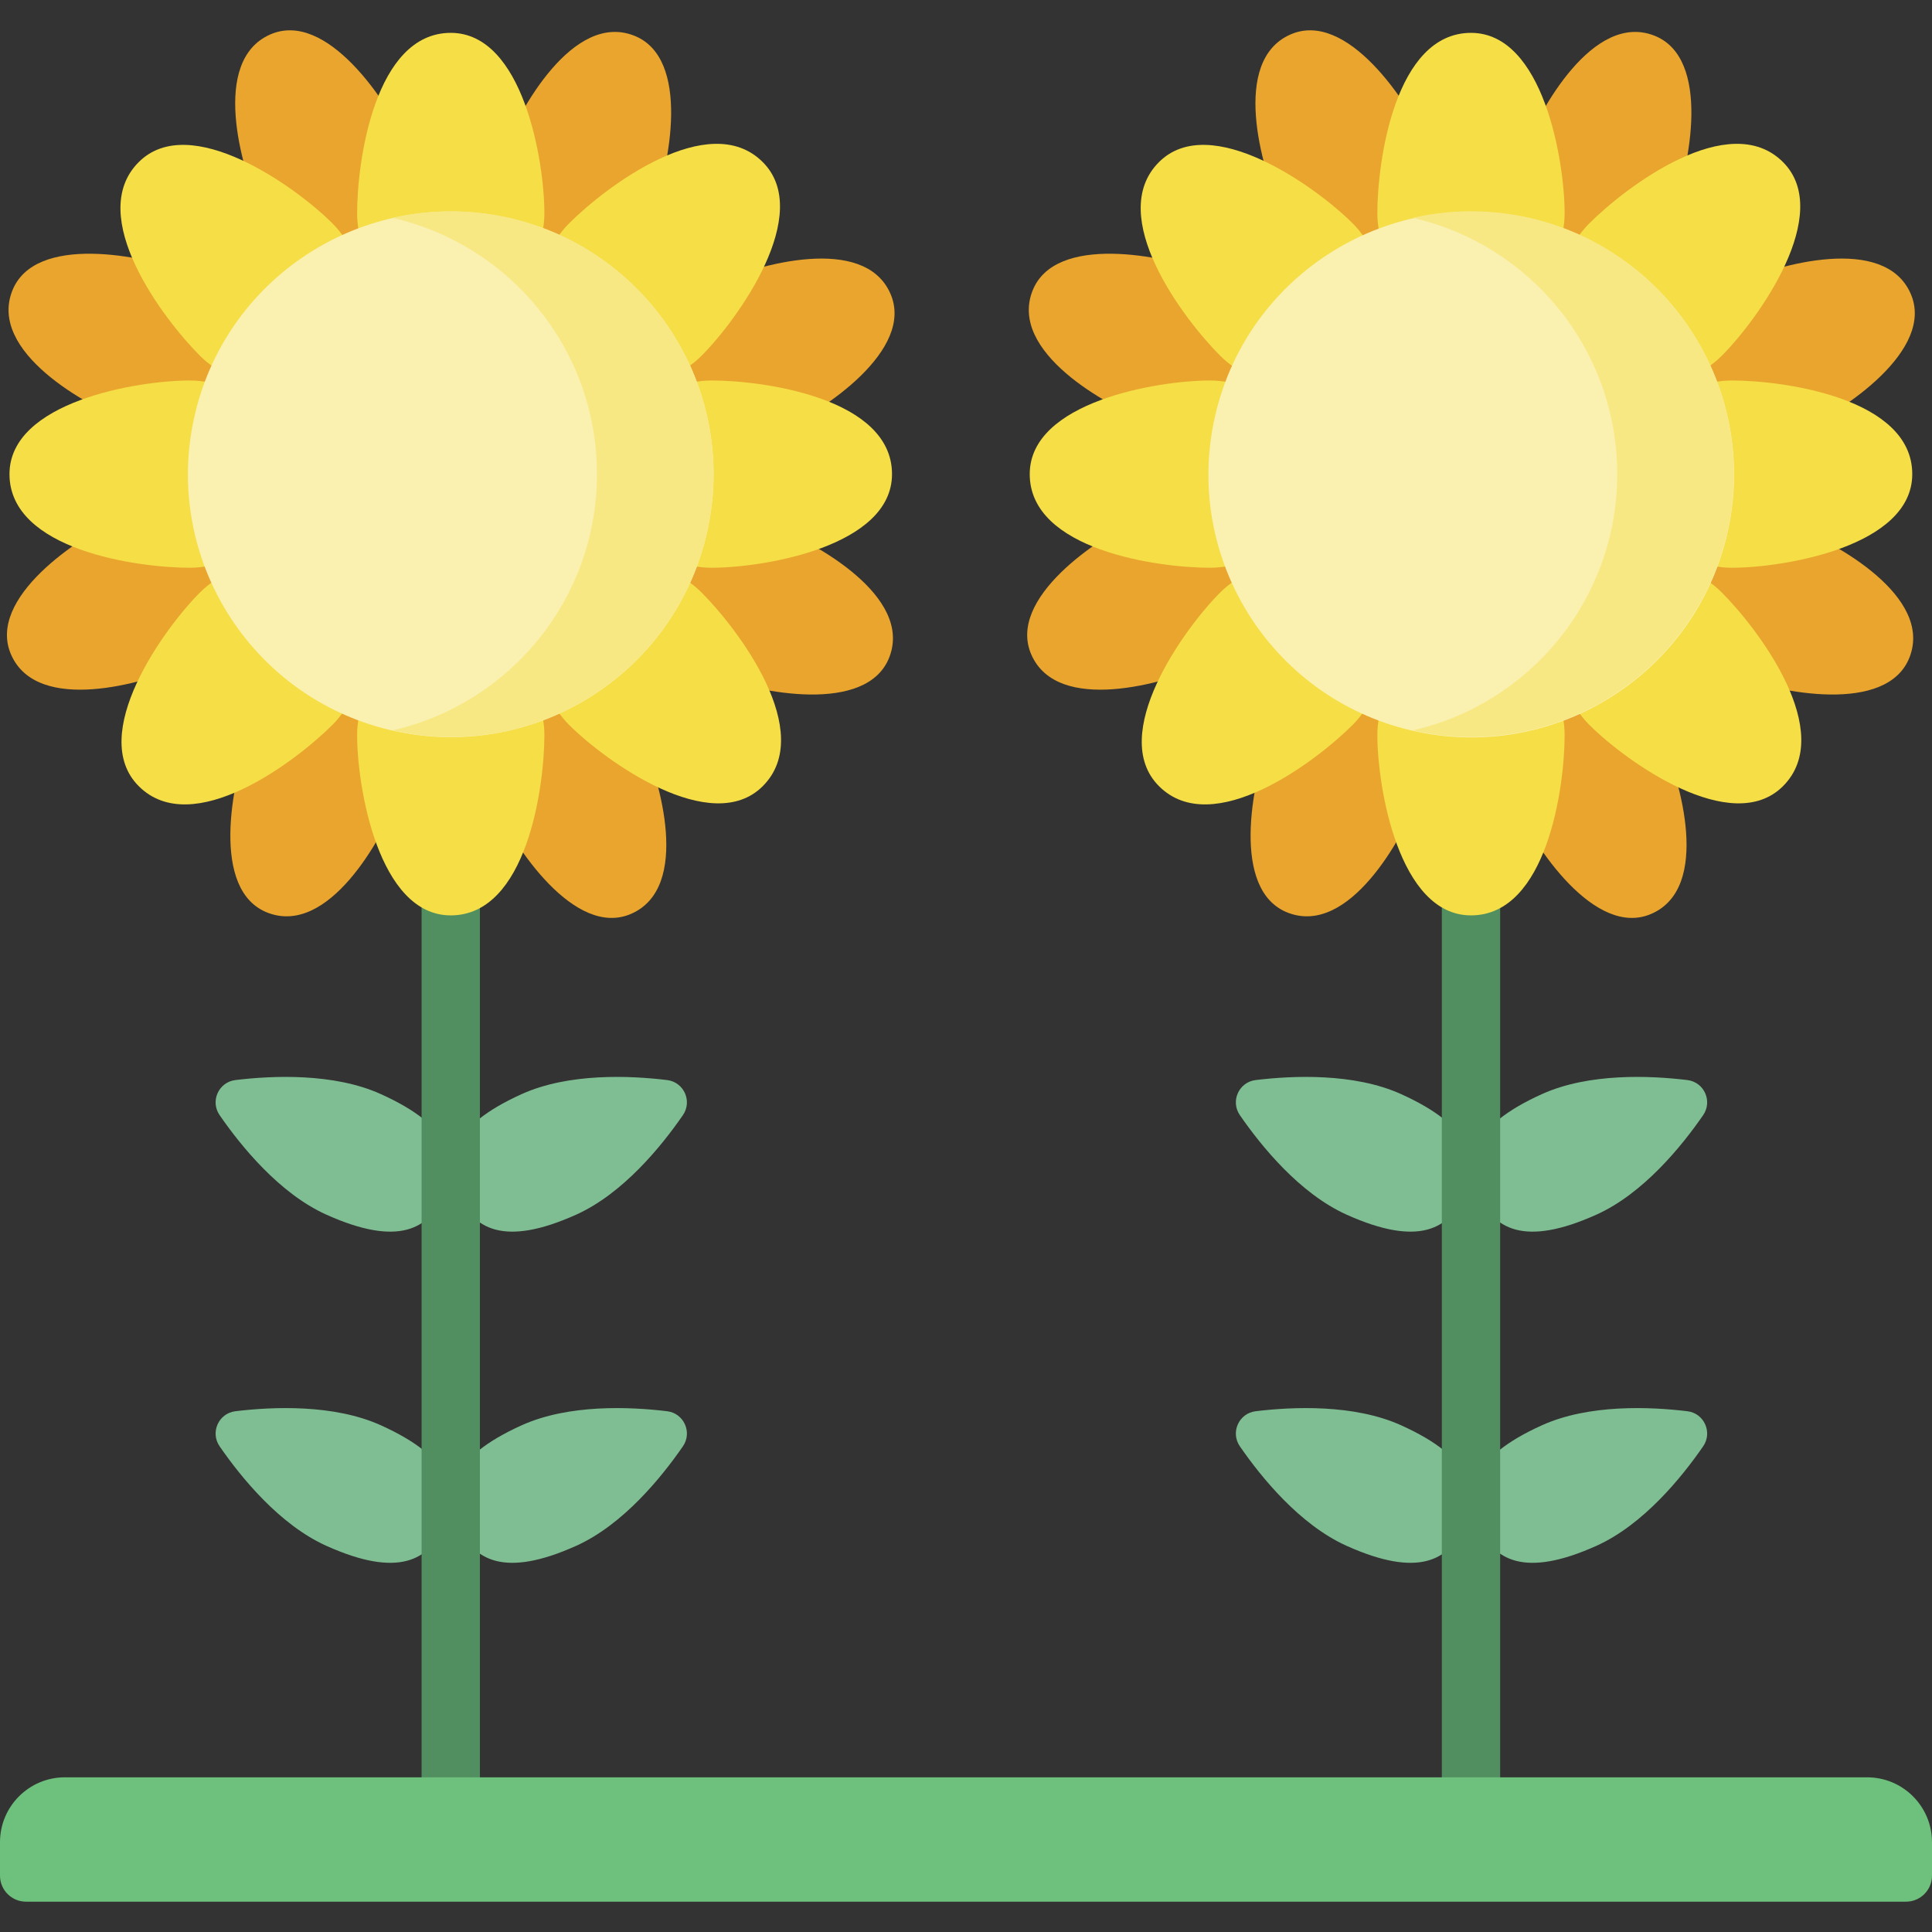 <svg id="Capa_1" enable-background="new 0 0 497 497" height="512" viewBox="0 0 497 497" width="512" xmlns="http://www.w3.org/2000/svg"><rect x="0" y="0" width="497" height="497" fill="#333333" stroke="none"/><g><g><g><path d="m97.917 281.429c18.724 8.433 20.163 17.436 16.303 26.005-3.859 8.569-11.555 13.458-30.279 5.025-12.044-5.424-21.925-17.597-27.443-25.591-2.476-3.588-.261-8.507 4.067-9.03 9.644-1.167 25.308-1.834 37.352 3.591z" fill="#7fbd93"/></g><g><path d="m134.257 281.429c-18.724 8.433-20.163 17.436-16.303 26.005 3.859 8.569 11.555 13.458 30.279 5.025 12.044-5.424 21.926-17.597 27.443-25.591 2.476-3.588.26-8.507-4.067-9.03-9.644-1.167-25.308-1.834-37.352 3.591z" fill="#7fbd93"/></g><g><path d="m97.917 366.623c18.724 8.433 20.163 17.436 16.303 26.005-3.859 8.569-11.555 13.458-30.279 5.025-12.044-5.424-21.925-17.597-27.443-25.591-2.476-3.588-.261-8.507 4.067-9.03 9.644-1.167 25.308-1.833 37.352 3.591z" fill="#7fbd93"/></g><g><path d="m134.257 366.623c-18.724 8.433-20.163 17.436-16.303 26.005 3.859 8.569 11.555 13.458 30.279 5.025 12.044-5.424 21.926-17.597 27.443-25.591 2.476-3.588.26-8.507-4.067-9.03-9.644-1.167-25.308-1.833-37.352 3.591z" fill="#7fbd93"/></g><g><path d="m115.953 474.247c-4.143 0-7.5-3.749-7.5-8.373v-243.06c0-4.624 3.357-8.373 7.5-8.373s7.5 3.749 7.5 8.373v243.06c0 4.624-3.357 8.373-7.5 8.373z" fill="#518f60"/></g><g><path d="m168.03 53.596c-4.086 10.632-16.017 15.938-26.649 11.852s-15.938-16.017-11.852-26.649 17.863-35.676 33.496-29.668c14.9 5.726 9.091 33.833 5.005 44.465z" fill="#e9a52d"/></g><g><path d="m201.122 110.445c-10.407 4.628-22.596-.056-27.224-10.463s.056-22.596 10.463-27.224 37.858-12.596 44.664 2.707c6.486 14.584-17.496 30.351-27.903 34.98z" fill="#e9a52d"/></g><g><path d="m184.324 174.043c-10.632-4.086-15.938-16.017-11.852-26.649s16.017-15.938 26.649-11.852 35.676 17.863 29.668 33.496c-5.726 14.899-33.834 9.091-44.465 5.005z" fill="#e9a52d"/></g><g><path d="m127.475 207.135c-4.628-10.407.056-22.596 10.463-27.224s22.596.056 27.224 10.463 12.596 37.858-2.707 44.664c-14.585 6.486-30.352-17.496-34.98-27.903z" fill="#e9a52d"/></g><g><path d="m63.876 190.336c4.086-10.632 16.017-15.938 26.649-11.852s15.938 16.017 11.852 26.649-17.863 35.676-33.496 29.668c-14.899-5.726-9.091-33.833-5.005-44.465z" fill="#e9a52d"/></g><g><path d="m30.785 133.487c10.407-4.628 22.596.056 27.224 10.463s-.056 22.596-10.463 27.224-37.858 12.596-44.664-2.707c-6.487-14.584 17.495-30.351 27.903-34.98z" fill="#e9a52d"/></g><g><path d="m47.583 69.889c10.632 4.086 15.938 16.017 11.852 26.649s-16.017 15.938-26.649 11.852-35.676-17.863-29.668-33.496c5.726-14.899 33.833-9.091 44.465-5.005z" fill="#e9a52d"/></g><g><path d="m104.432 36.797c4.629 10.407-.056 22.596-10.463 27.224s-22.596-.056-27.224-10.463c-4.629-10.407-12.596-37.858 2.707-44.664 14.584-6.486 30.352 17.496 34.98 27.903z" fill="#e9a52d"/></g><g><path d="m140.043 54.836c0 13.304-10.785 24.09-24.09 24.09s-24.09-10.785-24.09-24.09 4.527-46.384 24.09-46.384c18.645-.001 24.09 33.08 24.09 46.384z" fill="#f5de46"/></g><g><path d="m183.083 146.055c-13.304 0-24.09-10.785-24.09-24.09s10.785-24.09 24.09-24.09c13.304 0 46.384 4.527 46.384 24.09.001 18.645-33.079 24.09-46.384 24.09z" fill="#f5de46"/></g><g><path d="m91.864 189.096c0-13.304 10.785-24.09 24.09-24.09s24.09 10.785 24.09 24.09c0 13.304-4.527 46.384-24.09 46.384-18.645 0-24.09-33.08-24.09-46.384z" fill="#f5de46"/></g><g><path d="m48.823 97.876c13.304 0 24.09 10.785 24.09 24.09s-10.785 24.09-24.09 24.09c-13.304 0-46.384-4.527-46.384-24.09 0-18.644 33.08-24.09 46.384-24.09z" fill="#f5de46"/></g><g><path d="m180.455 91.532c-9.408 9.408-24.66 9.408-34.068 0s-9.408-24.66 0-34.068 36-29.598 49.833-15.765c13.184 13.184-6.357 40.425-15.765 49.833z" fill="#f5de46"/></g><g><path d="m146.388 186.468c-9.408-9.408-9.408-24.66 0-34.068s24.66-9.408 34.068 0 29.598 36 15.765 49.833c-13.184 13.183-40.426-6.357-49.833-15.765z" fill="#f5de46"/></g><g><path d="m51.451 152.4c9.408-9.408 24.66-9.408 34.068 0s9.408 24.66 0 34.068-36 29.598-49.833 15.765c-13.183-13.184 6.358-40.425 15.765-49.833z" fill="#f5de46"/></g><g><path d="m85.519 57.464c9.408 9.407 9.408 24.66 0 34.068s-24.66 9.408-34.068 0-29.598-36-15.765-49.833c13.184-13.183 40.426 6.357 49.833 15.765z" fill="#f5de46"/></g><g><ellipse cx="115.953" cy="121.966" fill="#faf0b0" rx="67.614" ry="67.614" transform="matrix(.23 -.973 .973 .23 -29.391 206.795)"/></g><g><path d="m115.953 54.352c-5.158 0-10.173.597-15 1.691 30.12 6.826 52.614 33.739 52.614 65.923 0 32.185-22.494 59.098-52.614 65.924 4.827 1.094 9.842 1.691 15 1.691 37.342 0 67.614-30.272 67.614-67.614 0-37.343-30.272-67.615-67.614-67.615z" fill="#f8e883"/></g></g><g><g><path d="m360.371 281.429c18.724 8.433 20.163 17.436 16.303 26.005-3.859 8.569-11.555 13.458-30.279 5.025-12.044-5.424-21.926-17.597-27.443-25.591-2.476-3.588-.261-8.507 4.067-9.03 9.644-1.167 25.308-1.834 37.352 3.591z" fill="#7fbd93"/></g><g><path d="m396.711 281.429c-18.724 8.433-20.163 17.436-16.303 26.005 3.859 8.569 11.555 13.458 30.279 5.025 12.044-5.424 21.926-17.597 27.443-25.591 2.476-3.588.26-8.507-4.067-9.03-9.643-1.167-25.307-1.834-37.352 3.591z" fill="#7fbd93"/></g><g><path d="m360.371 366.623c18.724 8.433 20.163 17.436 16.303 26.005-3.859 8.569-11.555 13.458-30.279 5.025-12.044-5.424-21.926-17.597-27.443-25.591-2.476-3.588-.26-8.507 4.067-9.03 9.644-1.167 25.308-1.833 37.352 3.591z" fill="#7fbd93"/></g><g><path d="m396.711 366.623c-18.724 8.433-20.163 17.436-16.303 26.005 3.859 8.569 11.555 13.458 30.279 5.025 12.044-5.424 21.926-17.597 27.443-25.591 2.476-3.588.26-8.507-4.067-9.03-9.643-1.167-25.307-1.833-37.352 3.591z" fill="#7fbd93"/></g><g><path d="m378.407 474.247c-4.143 0-7.5-3.749-7.5-8.373v-243.06c0-4.624 3.357-8.373 7.5-8.373s7.5 3.749 7.5 8.373v243.06c0 4.624-3.357 8.373-7.5 8.373z" fill="#518f60"/></g><g><path d="m430.484 53.596c-4.086 10.632-16.017 15.938-26.649 11.852s-15.938-16.017-11.852-26.649 17.863-35.676 33.496-29.668c14.9 5.726 9.091 33.833 5.005 44.465z" fill="#e9a52d"/></g><g><path d="m463.576 110.445c-10.407 4.628-22.596-.056-27.224-10.463s.056-22.596 10.463-27.224 37.858-12.596 44.664 2.707c6.487 14.584-17.496 30.351-27.903 34.98z" fill="#e9a52d"/></g><g><path d="m446.778 174.043c-10.632-4.086-15.938-16.017-11.852-26.649s16.017-15.938 26.649-11.852 35.676 17.863 29.668 33.496c-5.726 14.899-33.834 9.091-44.465 5.005z" fill="#e9a52d"/></g><g><path d="m389.929 207.135c-4.628-10.407.056-22.596 10.463-27.224s22.596.056 27.224 10.463 12.596 37.858-2.707 44.664c-14.584 6.486-30.352-17.496-34.98-27.903z" fill="#e9a52d"/></g><g><path d="m326.331 190.336c4.086-10.632 16.017-15.938 26.649-11.852s15.938 16.017 11.852 26.649-17.863 35.676-33.496 29.668c-14.9-5.726-9.091-33.833-5.005-44.465z" fill="#e9a52d"/></g><g><path d="m293.239 133.487c10.407-4.628 22.596.056 27.224 10.463s-.056 22.596-10.463 27.224-37.858 12.596-44.664-2.707c-6.487-14.584 17.496-30.351 27.903-34.98z" fill="#e9a52d"/></g><g><path d="m310.037 69.889c10.632 4.086 15.938 16.017 11.852 26.649s-16.017 15.938-26.649 11.852-35.676-17.863-29.668-33.496c5.726-14.899 33.834-9.091 44.465-5.005z" fill="#e9a52d"/></g><g><path d="m366.886 36.797c4.629 10.407-.056 22.596-10.463 27.224s-22.596-.056-27.224-10.463c-4.629-10.407-12.596-37.858 2.707-44.664 14.584-6.486 30.352 17.496 34.98 27.903z" fill="#e9a52d"/></g><g><path d="m402.497 54.836c0 13.304-10.785 24.09-24.09 24.09s-24.09-10.785-24.09-24.09 4.527-46.384 24.09-46.384c18.645-.001 24.09 33.08 24.09 46.384z" fill="#f5de46"/></g><g><path d="m445.538 146.055c-13.304 0-24.09-10.785-24.09-24.09s10.785-24.09 24.09-24.09 46.384 4.527 46.384 24.09c0 18.645-33.08 24.09-46.384 24.09z" fill="#f5de46"/></g><g><path d="m354.318 189.096c0-13.304 10.785-24.09 24.09-24.09s24.09 10.785 24.09 24.09c0 13.304-4.527 46.384-24.09 46.384-18.645 0-24.09-33.08-24.09-46.384z" fill="#f5de46"/></g><g><path d="m311.277 97.876c13.304 0 24.09 10.785 24.09 24.09s-10.785 24.09-24.09 24.09c-13.304 0-46.384-4.527-46.384-24.09 0-18.644 33.08-24.09 46.384-24.09z" fill="#f5de46"/></g><g><path d="m442.909 91.532c-9.407 9.408-24.66 9.408-34.068 0s-9.408-24.66 0-34.068 36-29.598 49.833-15.765c13.184 13.184-6.357 40.425-15.765 49.833z" fill="#f5de46"/></g><g><path d="m408.842 186.468c-9.408-9.408-9.408-24.66 0-34.068s24.66-9.408 34.068 0 29.598 36 15.765 49.833c-13.184 13.183-40.426-6.357-49.833-15.765z" fill="#f5de46"/></g><g><path d="m313.905 152.4c9.408-9.408 24.66-9.408 34.068 0s9.408 24.66 0 34.068-36 29.598-49.833 15.765c-13.183-13.184 6.358-40.425 15.765-49.833z" fill="#f5de46"/></g><g><path d="m347.973 57.464c9.408 9.407 9.408 24.66 0 34.068s-24.66 9.408-34.068 0-29.598-36-15.765-49.833c13.184-13.183 40.426 6.357 49.833 15.765z" fill="#f5de46"/></g><g><ellipse cx="378.408" cy="121.966" fill="#faf0b0" rx="67.614" ry="67.614" transform="matrix(.23 -.973 .973 .23 172.764 462.229)"/></g><g><path d="m378.408 54.352c-5.158 0-10.173.597-15 1.691 30.12 6.826 52.614 33.739 52.614 65.923 0 32.185-22.494 59.098-52.614 65.924 4.827 1.094 9.842 1.691 15 1.691 37.342 0 67.614-30.272 67.614-67.614 0-37.343-30.272-67.615-67.614-67.615z" fill="#f8e883"/></g></g><g><path d="m490.297 489.202h-483.594c-3.702 0-6.703-3.001-6.703-6.703v-8.592c0-9.223 7.476-16.699 16.699-16.699h463.602c9.223 0 16.699 7.476 16.699 16.699v8.592c0 3.702-3.001 6.703-6.703 6.703z" fill="#6dc17d"/></g></g></svg>